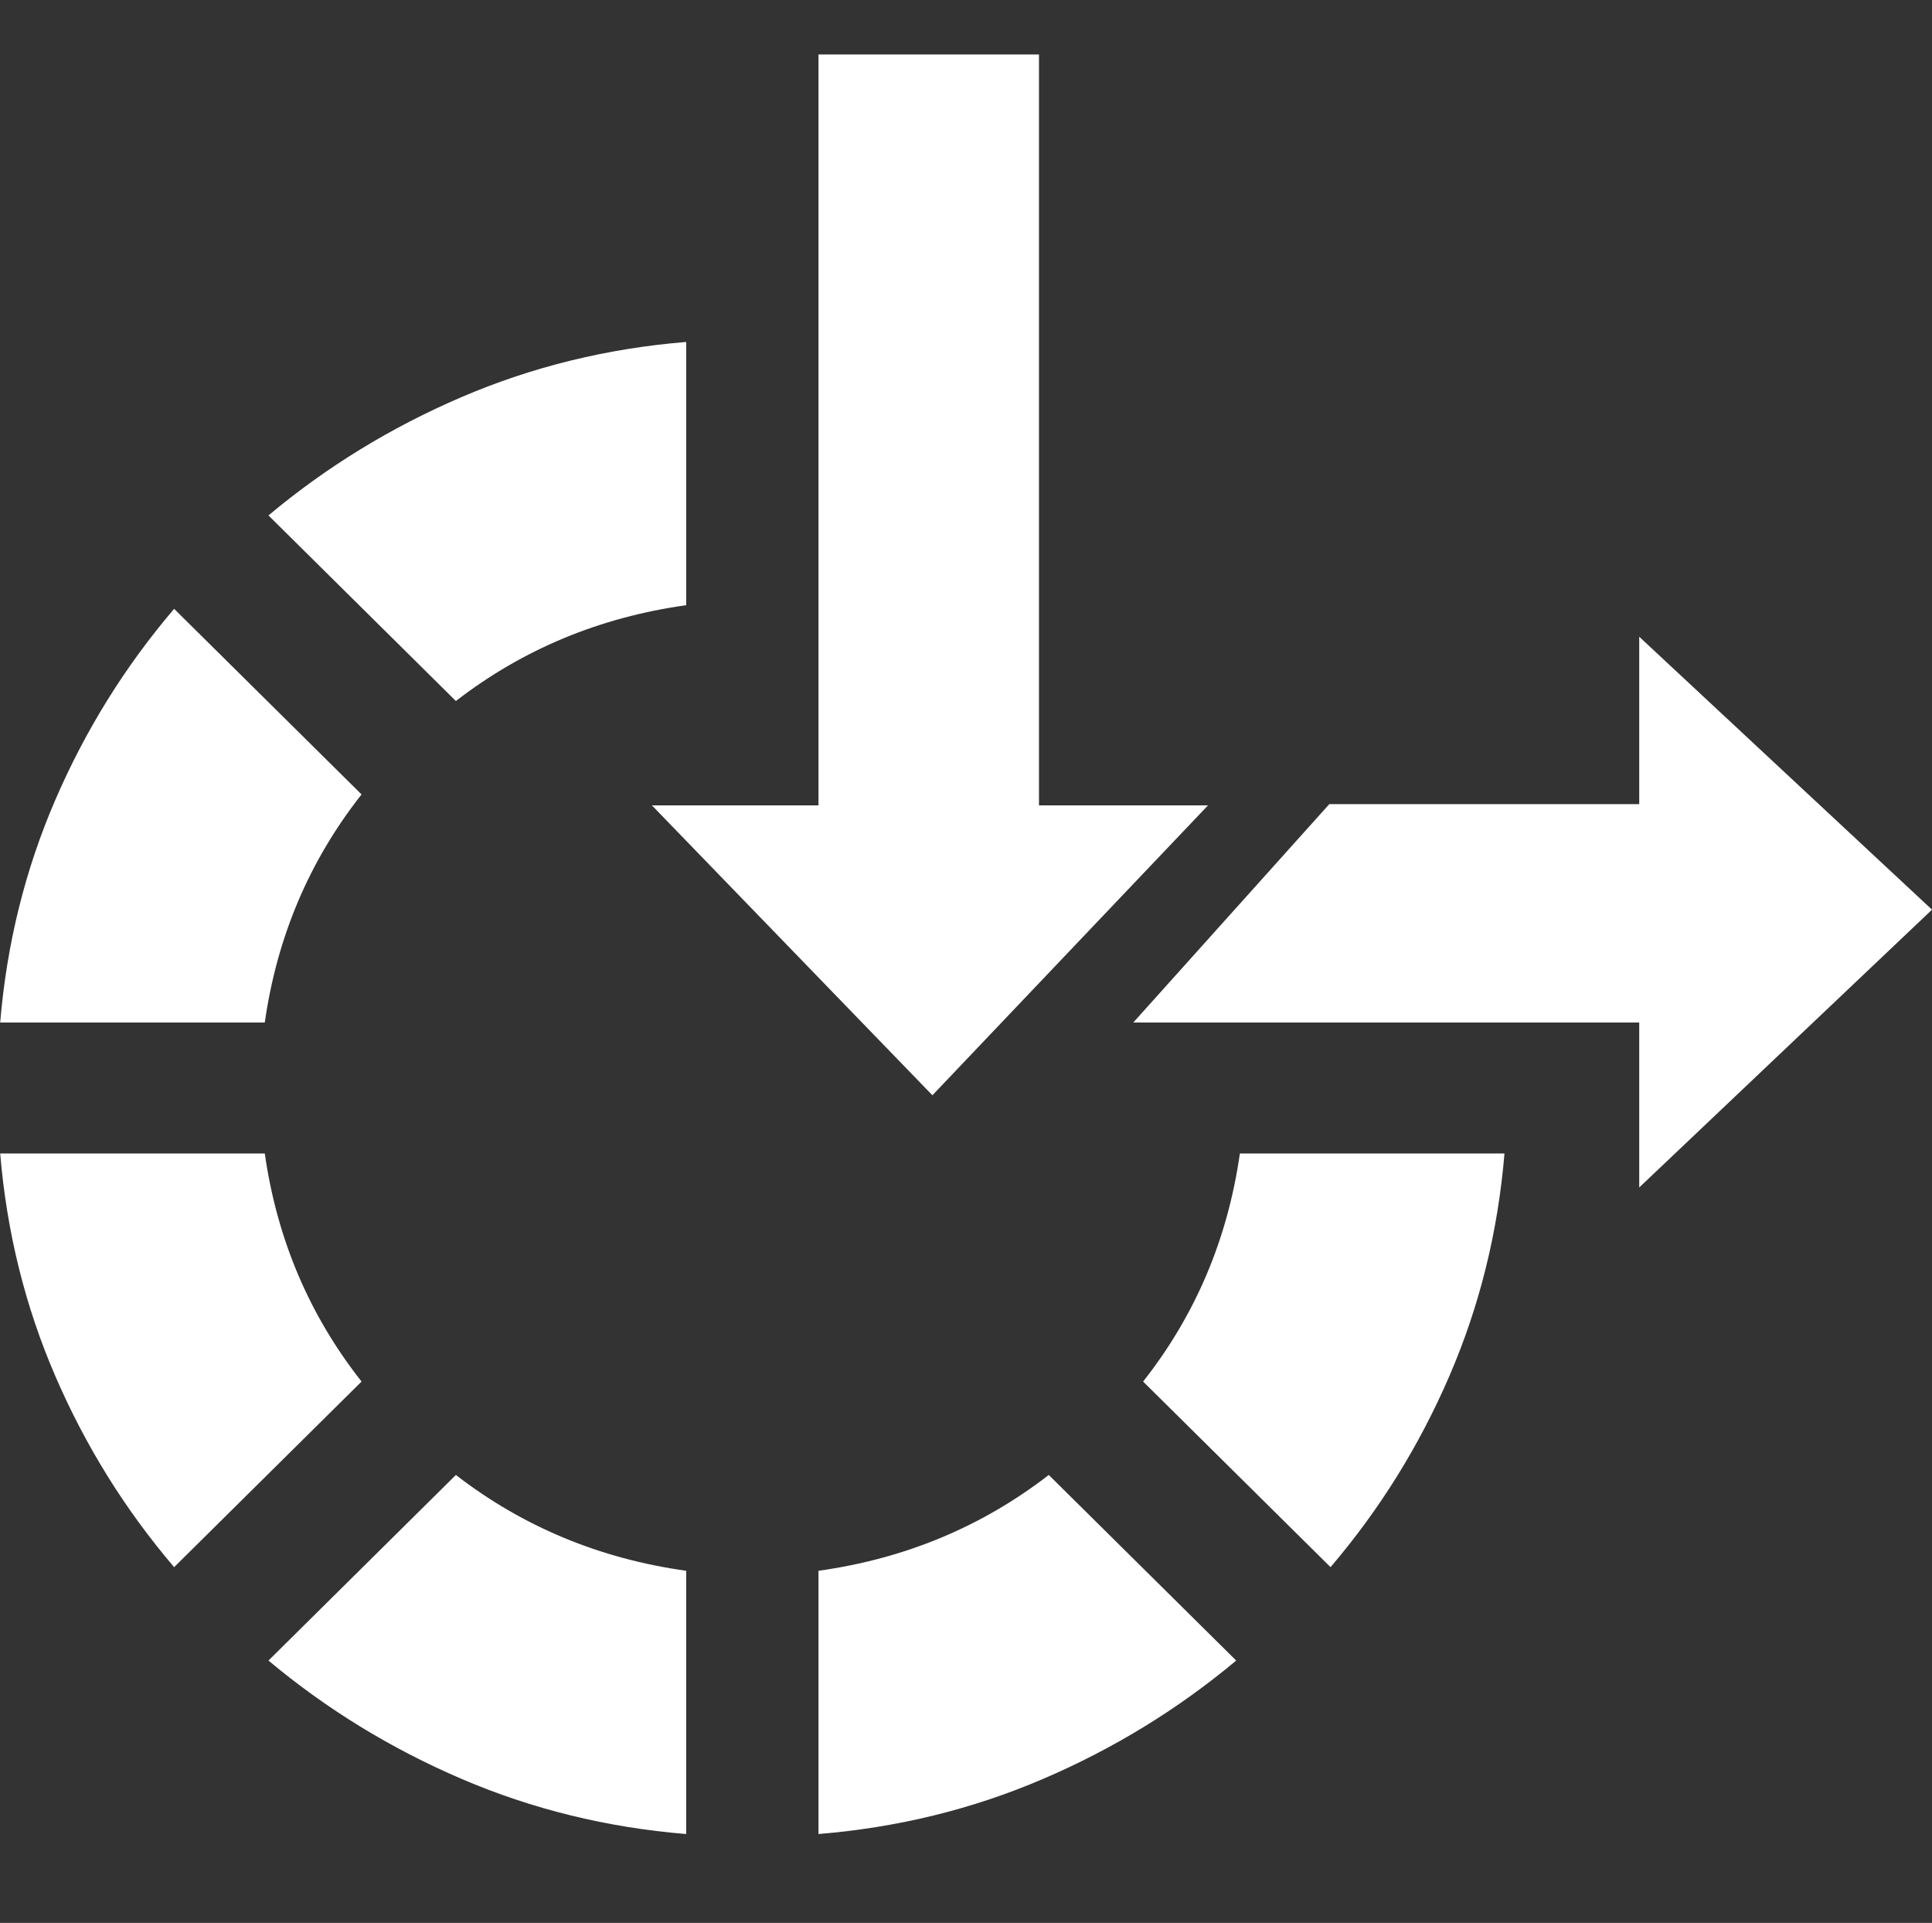 <?xml version="1.0" encoding="UTF-8" standalone="no"?>
<svg
   version="1.1"
   viewBox="-10 0 2058 2048"
   id="svg1"
   sodipodi:docname="accessibility.svg"
   inkscape:version="1.4 (e7c3feb100, 2024-10-09)"
   xmlns:inkscape="http://www.inkscape.org/namespaces/inkscape"
   xmlns:sodipodi="http://sodipodi.sourceforge.net/DTD/sodipodi-0.dtd"
   xmlns="http://www.w3.org/2000/svg"
   xmlns:svg="http://www.w3.org/2000/svg">
  <rect x="-10" y="0" width="2058" height="2048" fill="#333333" stroke="none"/>
  <defs
     id="defs1" />
  <sodipodi:namedview
     id="namedview1"
     pagecolor="#ffffff"
     bordercolor="#000000"
     borderopacity="0.25"
     inkscape:showpageshadow="2"
     inkscape:pageopacity="0.0"
     inkscape:pagecheckerboard="0"
     inkscape:deskcolor="#d1d1d1"
     inkscape:zoom="0.35355339"
     inkscape:cx="988.53528"
     inkscape:cy="1151.1698"
     inkscape:window-width="1920"
     inkscape:window-height="1018"
     inkscape:window-x="0"
     inkscape:window-y="0"
     inkscape:window-maximized="1"
     inkscape:current-layer="svg1" />
  <path
     fill="currentColor"
     d="M 275.97,548.962 Q 368.617,471.443 481.49,422.993 594.362,374.543 720.936,364.207 v 280.362 q -138.318,19.38 -245.318,102.067 z m 99.171,297.158 Q 291.629,952.063 272.056,1089.014 H -9.8 Q 0.639,963.691 48.92,851.934 97.201,740.177 175.494,648.445 Z m 100.476,724.807 q 107.001,82.687 245.318,102.067 v 280.362 Q 594.362,1943.02 481.49,1894.57 368.617,1846.121 275.97,1768.601 Z m -300.123,98.191 Q 97.201,1577.387 48.92,1465.629 0.639,1353.872 -9.8,1228.549 H 272.056 q 19.573,136.951 103.086,242.894 z m 1131.335,99.483 q -92.647,77.519 -205.519,125.969 -112.872,48.45 -239.446,58.785 v -280.362 q 138.318,-19.38 245.318,-102.067 z m -99.171,-297.158 q 83.513,-105.943 103.086,-242.894 h 281.855 q -10.439,125.323 -58.72,237.08 -48.281,111.757 -126.574,203.488 z m 198.343,-614.987 h 330.136 V 678.161 l 311.868,290.698 -311.868,295.866 V 1089.014 H 1197.219 Z M 1096.743,58.006 V 857.748 h 180.074 L 983.218,1166.534 684.399,857.748 H 861.863 V 58.006 Z"
     id="path1"
     style="stroke-width:1.298;fill:#ffffff;fill-opacity:1" />
</svg>
